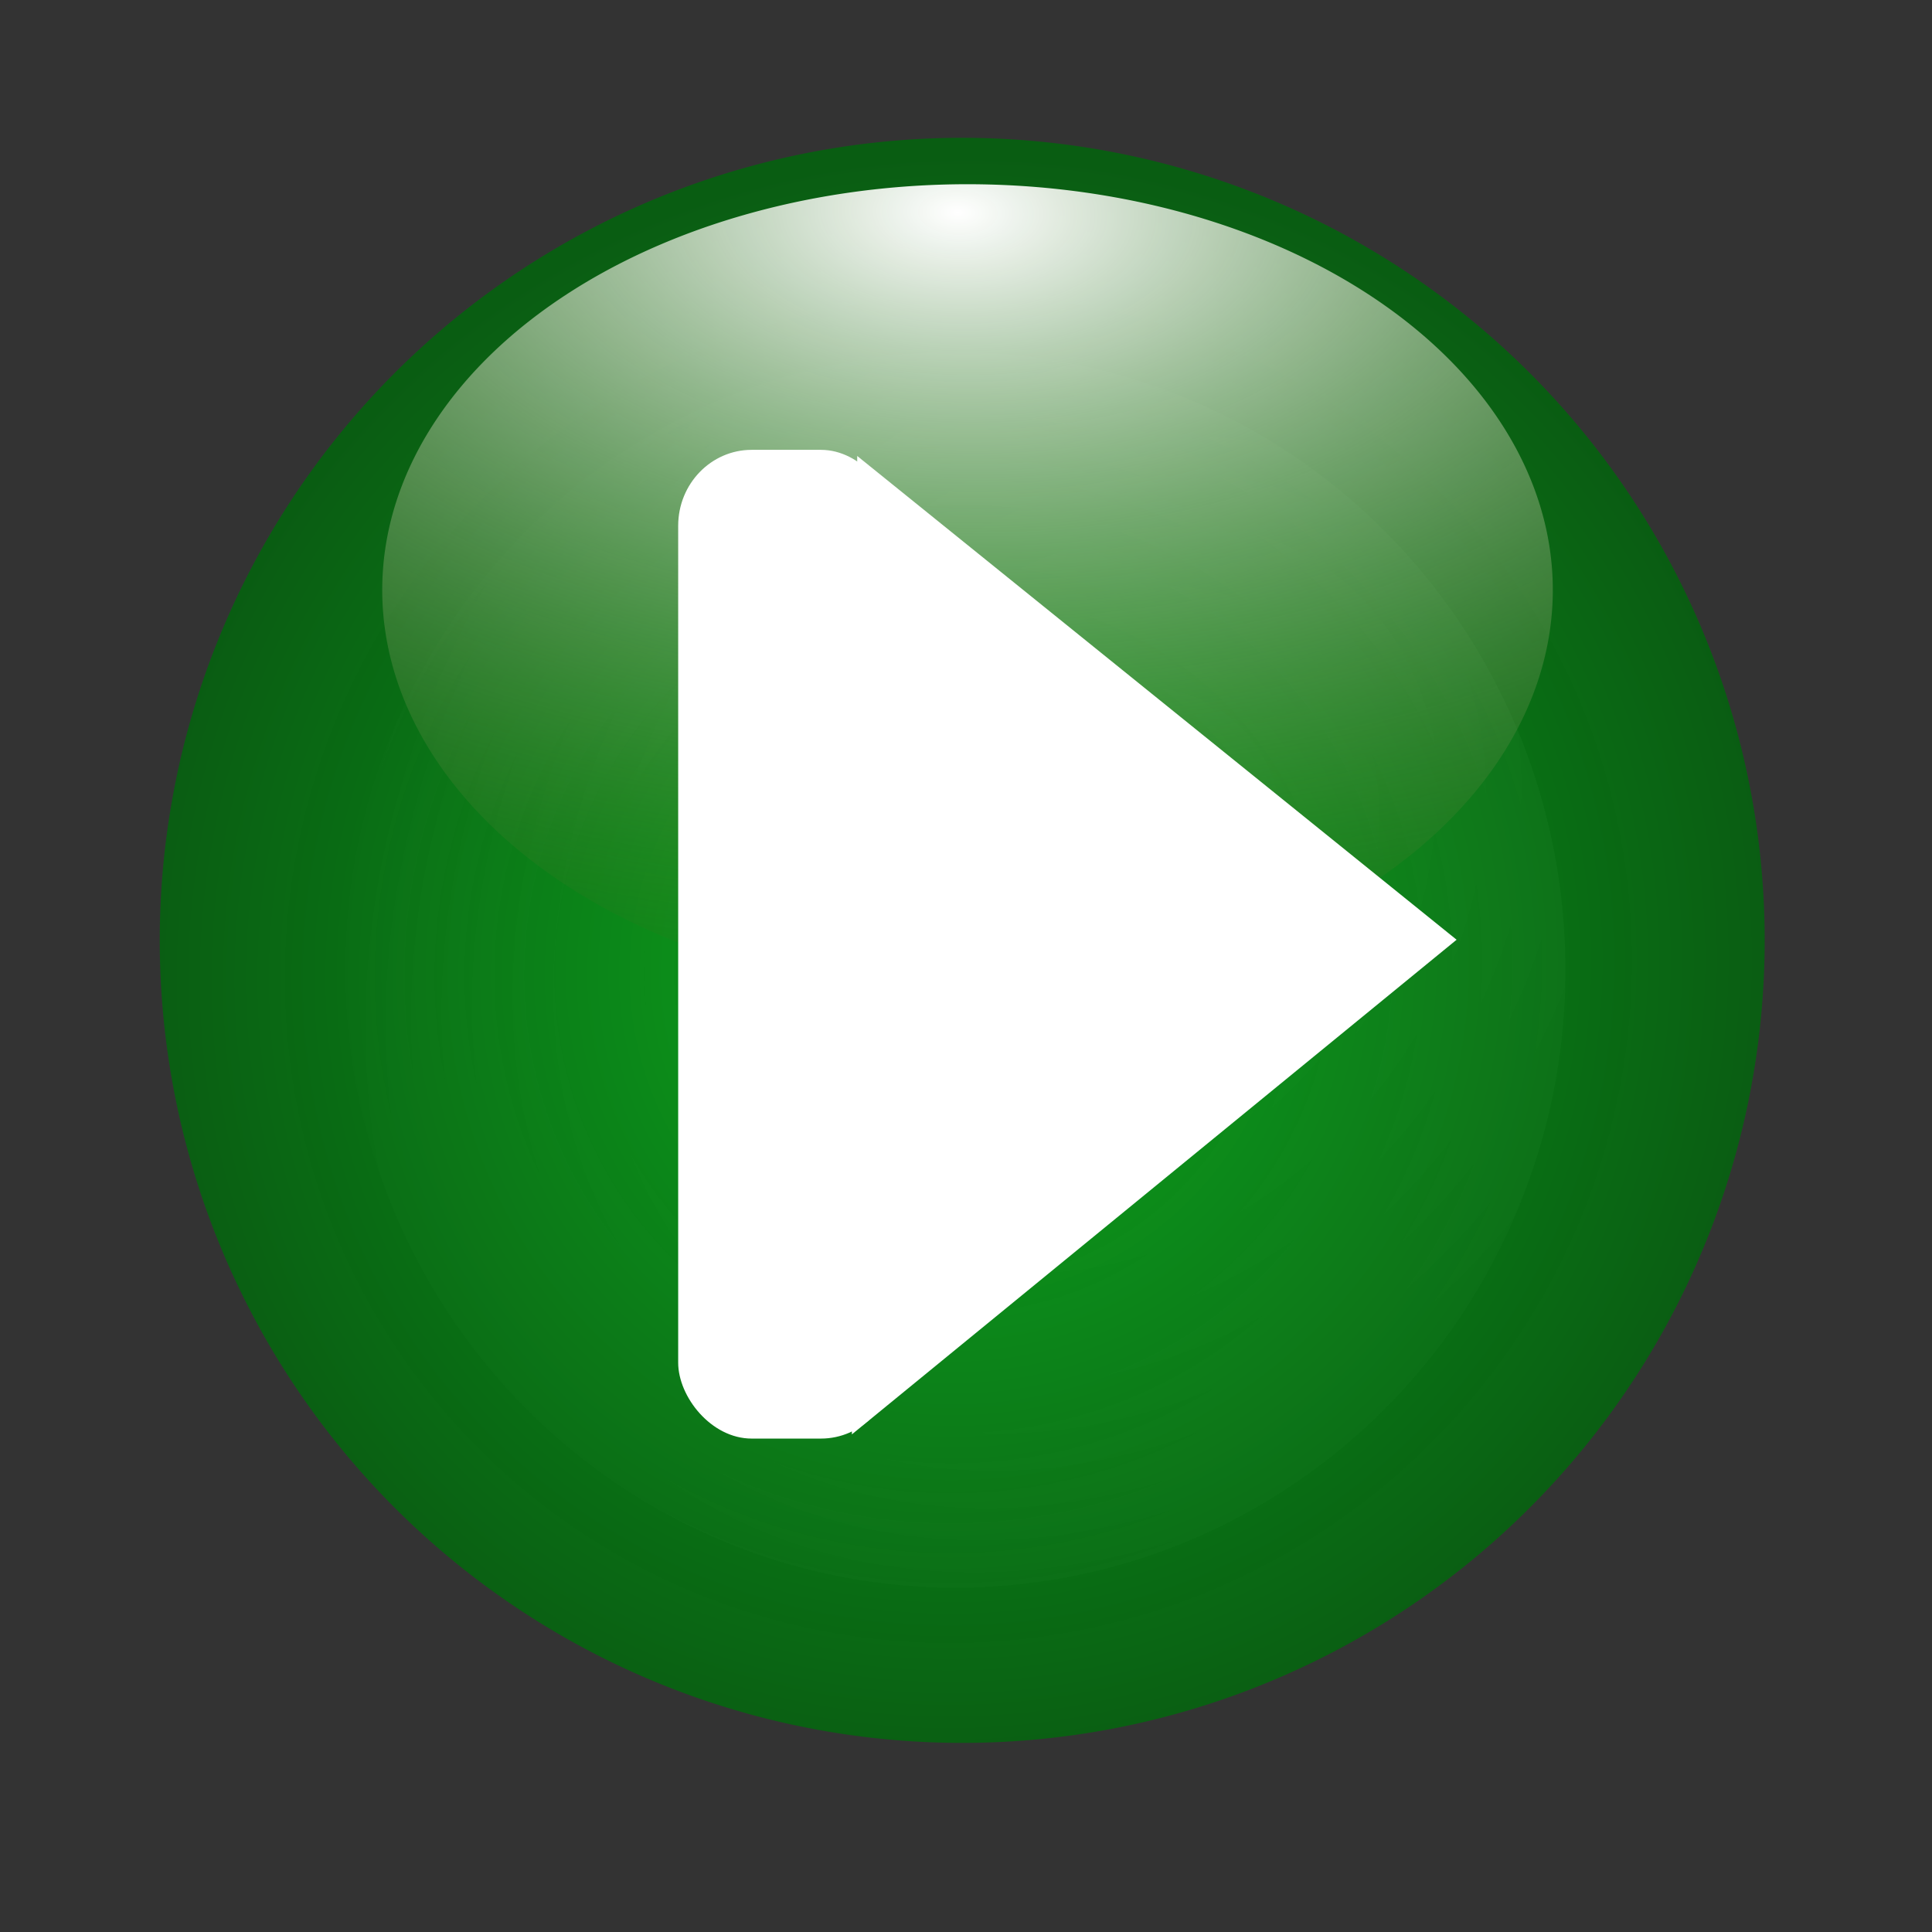 <?xml version="1.0" encoding="UTF-8" standalone="no"?>
<!-- Created with Inkscape (http://www.inkscape.org/) -->

<svg
   xmlns:dc="http://purl.org/dc/elements/1.1/"
   xmlns:cc="http://creativecommons.org/ns#"
   xmlns:rdf="http://www.w3.org/1999/02/22-rdf-syntax-ns#"
   xmlns:svg="http://www.w3.org/2000/svg"
   xmlns="http://www.w3.org/2000/svg"
   xmlns:xlink="http://www.w3.org/1999/xlink"
   xmlns:sodipodi="http://sodipodi.sourceforge.net/DTD/sodipodi-0.dtd"
   xmlns:inkscape="http://www.inkscape.org/namespaces/inkscape"
   width="96"
   height="96"
   viewBox="0 0 25.4 25.4"
   version="1.1"
   id="svg8"
   inkscape:version="0.92.2 (5c3e80d, 2017-08-06)"
   sodipodi:docname="start.svg">
  <rect x="0" y="0" width="25.4" height="25.4" fill="#333333" stroke="none"/>
  <defs
     id="defs2">
    <linearGradient
       id="linearGradient4918">
      <stop
         style="stop-color:#ffffff;stop-opacity:1;"
         offset="0"
         id="stop4920" />
      <stop
         id="stop4922"
         offset="1"
         style="stop-color:#31680e;stop-opacity:0.093;" />
    </linearGradient>
    <linearGradient
       id="linearGradient4735">
      <stop
         id="stop4737"
         offset="0"
         style="stop-color:#ffffff;stop-opacity:1;" />
      <stop
         style="stop-color:#d62f1d;stop-opacity:0.093;"
         offset="1"
         id="stop4743" />
    </linearGradient>
    <linearGradient
       id="linearGradient4696">
      <stop
         id="stop4698"
         offset="0"
         style="stop-color:#08a419;stop-opacity:1;" />
      <stop
         id="stop4700"
         offset="1"
         style="stop-color:#05620f;stop-opacity:0.893;" />
    </linearGradient>
    <linearGradient
       id="linearGradient4678">
      <stop
         id="stop4680"
         offset="0"
         style="stop-color:#ff4747;stop-opacity:1;" />
      <stop
         id="stop4682"
         offset="1"
         style="stop-color:#920000;stop-opacity:1;" />
    </linearGradient>
    <linearGradient
       id="linearGradient4670">
      <stop
         id="stop4672"
         offset="0"
         style="stop-color:#ffffff;stop-opacity:1;" />
      <stop
         id="stop4674"
         offset="1"
         style="stop-color:#ffffff;stop-opacity:0" />
    </linearGradient>
    <linearGradient
       id="linearGradient4662">
      <stop
         id="stop4664"
         offset="0"
         style="stop-color:#d8d8d8;stop-opacity:0.279;" />
      <stop
         id="stop4666"
         offset="1"
         style="stop-color:#000000;stop-opacity:0.225;" />
    </linearGradient>
    <radialGradient
       r="112.883"
       fy="363.153"
       fx="-101.39"
       cy="363.153"
       cx="-101.39"
       gradientTransform="matrix(-0.977,1.263,-1.027,-0.794,131.727,815.636)"
       gradientUnits="userSpaceOnUse"
       id="radialGradient4765"
       xlink:href="#linearGradient4670"
       inkscape:collect="always" />
    <radialGradient
       r="157.251"
       fy="490.47"
       fx="211.763"
       cy="490.47"
       cx="211.763"
       gradientTransform="matrix(0.699,-0.641,0.726,0.601,-277.708,378.702)"
       gradientUnits="userSpaceOnUse"
       id="radialGradient4767"
       xlink:href="#linearGradient4678"
       inkscape:collect="always" />
    <radialGradient
       r="56.799"
       fy="417.213"
       fx="231.786"
       cy="417.213"
       cx="231.786"
       gradientTransform="matrix(-1.903,1.022,-1.487,-1.41,1293.058,774.212)"
       gradientUnits="userSpaceOnUse"
       id="radialGradient4769"
       xlink:href="#linearGradient4735"
       inkscape:collect="always" />
    <linearGradient
       y2="871.75"
       x2="281.429"
       y1="871.75"
       x1="147.549"
       gradientTransform="matrix(1.01,0,0,1.01,-80.243,24.937)"
       gradientUnits="userSpaceOnUse"
       id="linearGradient4784"
       xlink:href="#linearGradient4696"
       inkscape:collect="always" />
    <radialGradient
       r="112.883"
       fy="363.153"
       fx="-101.39"
       cy="363.153"
       cx="-101.39"
       gradientTransform="matrix(-0.977,1.263,-1.027,-0.794,131.727,815.636)"
       gradientUnits="userSpaceOnUse"
       id="radialGradient4833"
       xlink:href="#linearGradient4670"
       inkscape:collect="always" />
    <radialGradient
       r="157.251"
       fy="490.47"
       fx="211.763"
       cy="490.47"
       cx="211.763"
       gradientTransform="matrix(0.699,-0.641,0.726,0.601,-277.708,378.702)"
       gradientUnits="userSpaceOnUse"
       id="radialGradient4835"
       xlink:href="#linearGradient4678"
       inkscape:collect="always" />
    <radialGradient
       r="56.799"
       fy="417.213"
       fx="231.786"
       cy="417.213"
       cx="231.786"
       gradientTransform="matrix(-1.903,1.022,-1.487,-1.41,1293.058,774.212)"
       gradientUnits="userSpaceOnUse"
       id="radialGradient4837"
       xlink:href="#linearGradient4735"
       inkscape:collect="always" />
    <radialGradient
       r="112.883"
       fy="363.153"
       fx="-101.39"
       cy="363.153"
       cx="-101.39"
       gradientTransform="matrix(-0.977,1.263,-1.027,-0.794,131.727,815.636)"
       gradientUnits="userSpaceOnUse"
       id="radialGradient4872"
       xlink:href="#linearGradient4670"
       inkscape:collect="always" />
    <radialGradient
       r="157.251"
       fy="490.47"
       fx="211.763"
       cy="490.47"
       cx="211.763"
       gradientTransform="matrix(0.699,-0.641,0.726,0.601,-277.708,378.702)"
       gradientUnits="userSpaceOnUse"
       id="radialGradient4874"
       xlink:href="#linearGradient4678"
       inkscape:collect="always" />
    <radialGradient
       r="56.799"
       fy="417.213"
       fx="231.786"
       cy="417.213"
       cx="231.786"
       gradientTransform="matrix(-1.903,1.022,-1.487,-1.41,1293.058,774.212)"
       gradientUnits="userSpaceOnUse"
       id="radialGradient4876"
       xlink:href="#linearGradient4735"
       inkscape:collect="always" />
    <linearGradient
       y2="871.75"
       x2="281.429"
       y1="871.75"
       x1="147.549"
       gradientTransform="matrix(1.01,0,0,1.01,-66.101,-354.072)"
       gradientUnits="userSpaceOnUse"
       id="linearGradient4885"
       xlink:href="#linearGradient4696"
       inkscape:collect="always" />
    <radialGradient
       r="157.251"
       fy="490.47"
       fx="211.763"
       cy="490.47"
       cx="211.763"
       gradientTransform="matrix(0.699,-0.641,0.726,0.601,-277.708,378.702)"
       gradientUnits="userSpaceOnUse"
       id="radialGradient4888"
       xlink:href="#linearGradient4678"
       inkscape:collect="always" />
    <radialGradient
       r="112.883"
       fy="363.153"
       fx="-101.39"
       cy="363.153"
       cx="-101.39"
       gradientTransform="matrix(-0.977,1.263,-1.027,-0.794,131.727,815.636)"
       gradientUnits="userSpaceOnUse"
       id="radialGradient4912"
       xlink:href="#linearGradient4670"
       inkscape:collect="always" />
    <radialGradient
       r="157.251"
       fy="490.47"
       fx="211.763"
       cy="490.47"
       cx="211.763"
       gradientTransform="matrix(0.699,-0.641,0.726,0.601,-277.708,378.702)"
       gradientUnits="userSpaceOnUse"
       id="radialGradient4914"
       xlink:href="#linearGradient4696"
       inkscape:collect="always" />
    <radialGradient
       r="56.799"
       fy="417.213"
       fx="231.786"
       cy="417.213"
       cx="231.786"
       gradientTransform="matrix(-1.903,1.022,-1.487,-1.41,1293.058,774.212)"
       gradientUnits="userSpaceOnUse"
       id="radialGradient4916"
       xlink:href="#linearGradient4918"
       inkscape:collect="always" />
    <radialGradient
       r="112.883"
       fy="363.153"
       fx="-101.39"
       cy="363.153"
       cx="-101.39"
       gradientTransform="matrix(-0.977,1.263,-1.027,-0.794,131.727,815.636)"
       gradientUnits="userSpaceOnUse"
       id="radialGradient4944"
       xlink:href="#linearGradient4670"
       inkscape:collect="always" />
    <radialGradient
       r="157.251"
       fy="490.47"
       fx="211.763"
       cy="490.47"
       cx="211.763"
       gradientTransform="matrix(0.699,-0.641,0.726,0.601,-277.708,378.702)"
       gradientUnits="userSpaceOnUse"
       id="radialGradient4946"
       xlink:href="#linearGradient4696"
       inkscape:collect="always" />
    <radialGradient
       r="56.799"
       fy="417.213"
       fx="231.786"
       cy="417.213"
       cx="231.786"
       gradientTransform="matrix(-1.903,1.022,-1.487,-1.41,1293.058,774.212)"
       gradientUnits="userSpaceOnUse"
       id="radialGradient4948"
       xlink:href="#linearGradient4918"
       inkscape:collect="always" />
    <radialGradient
       r="112.883"
       fy="363.153"
       fx="-101.39"
       cy="363.153"
       cx="-101.39"
       gradientTransform="matrix(-0.977,1.263,-1.027,-0.794,131.727,815.636)"
       gradientUnits="userSpaceOnUse"
       id="radialGradient5010"
       xlink:href="#linearGradient4670"
       inkscape:collect="always" />
    <radialGradient
       r="157.251"
       fy="490.47"
       fx="211.763"
       cy="490.47"
       cx="211.763"
       gradientTransform="matrix(0.699,-0.641,0.726,0.601,-277.708,378.702)"
       gradientUnits="userSpaceOnUse"
       id="radialGradient5012"
       xlink:href="#linearGradient4678"
       inkscape:collect="always" />
    <radialGradient
       r="56.799"
       fy="417.213"
       fx="231.786"
       cy="417.213"
       cx="231.786"
       gradientTransform="matrix(-1.903,1.022,-1.487,-1.41,1293.058,774.212)"
       gradientUnits="userSpaceOnUse"
       id="radialGradient5014"
       xlink:href="#linearGradient4735"
       inkscape:collect="always" />
  </defs>
  <sodipodi:namedview
     id="base"
     pagecolor="#ffffff"
     bordercolor="#666666"
     borderopacity="1.0"
     inkscape:pageopacity="0.0"
     inkscape:pageshadow="2"
     inkscape:zoom="1.979899"
     inkscape:cx="55.12339"
     inkscape:cy="134.14214"
     inkscape:document-units="mm"
     inkscape:current-layer="layer1"
     showgrid="false"
     units="px"
     inkscape:window-width="1920"
     inkscape:window-height="1017"
     inkscape:window-x="-8"
     inkscape:window-y="-8"
     inkscape:window-maximized="1" />
  <g
     inkscape:label="Ebene 1"
     inkscape:groupmode="layer"
     id="layer1"
     transform="translate(0,-271.6)">
    <g
       transform="matrix(0.132,0,0,0.132,2.114,155.635)"
       id="layer1-1"
       inkscape:label="Layer 1">
      <g
         transform="matrix(0.533,0,0,0.533,-193.087,682.681)"
         id="g4962">
        <g
           transform="translate(362.039,-359.21)"
           id="g4924">
          <rect
             ry="0"
             y="825.041"
             x="171.037"
             height="172.475"
             width="15.876"
             id="rect4926"
             style="opacity:0;fill:#026f0e;fill-opacity:1;fill-rule:evenodd;stroke:none" />
          <path
             sodipodi:nodetypes="cccc"
             inkscape:connector-curvature="0"
             id="path4928"
             d="M 48.417,902.546 204.089,819.33 V 992.032 Z"
             style="opacity:0;fill:url(#linearGradient4784);fill-opacity:1;stroke:none" />
          <path
             sodipodi:open="true"
             sodipodi:end="0.42546119"
             sodipodi:start="0.43984258"
             transform="matrix(1.01,0,0,1.01,320.42,486.585)"
             d="m -67.885,465.805 a 112.857,114.286 0 0 1 -149.802,54.92 112.857,114.286 0 0 1 -54.771,-151.5 112.857,114.286 0 0 1 149.408,-56.009 112.857,114.286 0 0 1 55.846,151.097"
             sodipodi:ry="114.28571"
             sodipodi:rx="112.85714"
             sodipodi:cy="417.14285"
             sodipodi:cx="-170"
             id="path4930"
             style="opacity:0.668;fill:url(#radialGradient4944);fill-opacity:1;fill-rule:evenodd;stroke:none"
             sodipodi:type="arc" />
          <path
             sodipodi:open="true"
             inkscape:transform-center-y="65.714286"
             inkscape:transform-center-x="37.142857"
             sodipodi:end="0.42546119"
             sodipodi:start="0.43984258"
             transform="matrix(0.963,0,0,1.105,-68.756,313.554)"
             d="M 368.036,590.644 A 155.714,135.714 0 0 1 161.347,655.861 155.714,135.714 0 0 1 85.777,475.955 155.714,135.714 0 0 1 291.922,409.444 155.714,135.714 0 0 1 368.975,588.872"
             sodipodi:ry="135.71428"
             sodipodi:rx="155.71428"
             sodipodi:cy="532.85712"
             sodipodi:cx="227.14285"
             id="path4932"
             style="fill:url(#radialGradient4946);fill-opacity:1;fill-rule:evenodd;stroke:none"
             sodipodi:type="arc" />
          <path
             sodipodi:open="true"
             sodipodi:end="0.42293629"
             sodipodi:start="0.43984258"
             transform="matrix(1.926,0,0,1.495,-296.82,134.235)"
             d="m 283.881,491.594 a 56.786,50.714 0 0 1 -75.343,24.384 56.786,50.714 0 0 1 -27.622,-67.183 56.786,50.714 0 0 1 75.109,-24.952 56.786,50.714 0 0 1 28.256,66.972"
             sodipodi:ry="50.714287"
             sodipodi:rx="56.785713"
             sodipodi:cy="470"
             sodipodi:cx="232.5"
             id="path4934"
             style="fill:url(#radialGradient4948);fill-opacity:1;fill-rule:evenodd;stroke:none"
             sodipodi:type="arc" />
          <g
             transform="matrix(1.01,0,0,1.043,-53.15,-9.772)"
             id="g4936"
             style="stroke:none">
            <rect
               style="fill:#ffffff;fill-opacity:1;fill-rule:evenodd;stroke:none"
               id="rect4938"
               width="40"
               height="177.143"
               x="148.571"
               y="786.648"
               ry="13.599" />
          </g>
        </g>
        <path
           sodipodi:nodetypes="cccc"
           inkscape:connector-curvature="0"
           id="path4950"
           d="m 491.402,635.466 113,-92.43 -112,-90.398 z"
           style="fill:#ffffff;fill-opacity:1;stroke:none" />
      </g>
    </g>
  </g>
</svg>
